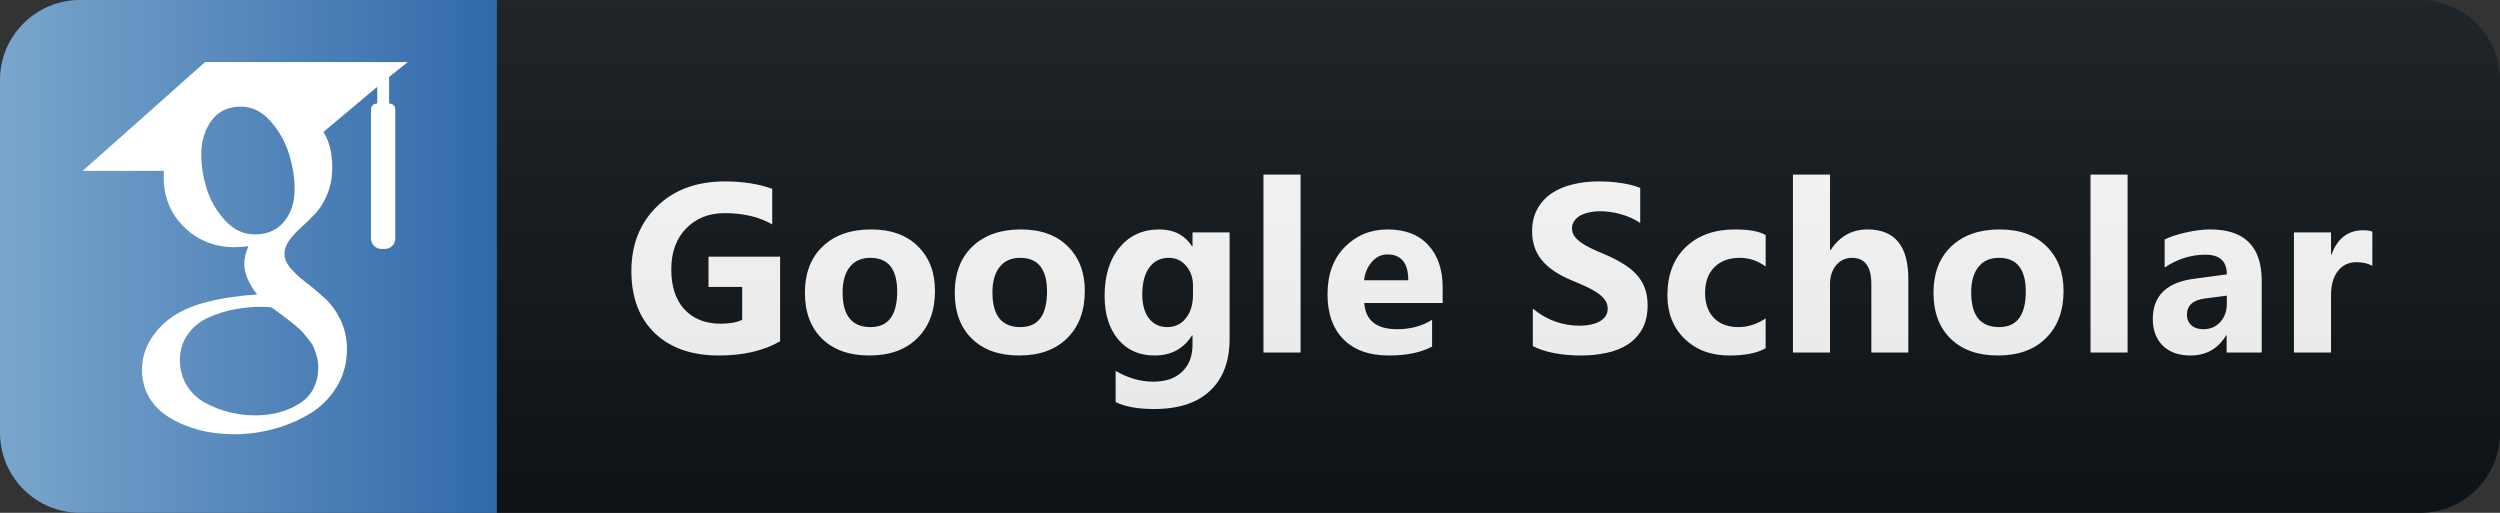 <svg width="156" height="32" viewBox="0 0 156 32" fill="none" xmlns="http://www.w3.org/2000/svg">
<rect x="0" y="0" width="156" height="32" fill="#333333" stroke="none"/>
<path d="M151 0H31V32H151C153.761 32 156 29.761 156 27V5C156 2.239 153.761 0 151 0Z" fill="#0F1418"/>
<path d="M48.678 21.297C47.652 21.888 46.378 22.183 44.854 22.183C43.165 22.183 41.832 21.717 40.855 20.784C39.884 19.847 39.398 18.558 39.398 16.917C39.398 15.267 39.93 13.921 40.995 12.881C42.059 11.841 43.475 11.321 45.243 11.321C46.356 11.321 47.337 11.475 48.187 11.783V14.002C47.376 13.533 46.385 13.299 45.213 13.299C44.232 13.299 43.431 13.619 42.811 14.258C42.196 14.893 41.888 15.743 41.888 16.807C41.888 17.886 42.164 18.721 42.716 19.312C43.272 19.903 44.022 20.198 44.964 20.198C45.531 20.198 45.98 20.118 46.312 19.956V17.906H44.21V16.016H48.678V21.297ZM54.248 22.183C52.998 22.183 52.014 21.834 51.297 21.136C50.584 20.433 50.227 19.48 50.227 18.279C50.227 17.039 50.598 16.07 51.341 15.372C52.083 14.668 53.086 14.317 54.351 14.317C55.596 14.317 56.572 14.668 57.281 15.372C57.989 16.07 58.343 16.995 58.343 18.148C58.343 19.393 57.976 20.377 57.244 21.099C56.516 21.822 55.518 22.183 54.248 22.183ZM54.307 16.089C53.76 16.089 53.335 16.277 53.032 16.653C52.73 17.029 52.578 17.561 52.578 18.25C52.578 19.69 53.159 20.411 54.322 20.411C55.43 20.411 55.984 19.671 55.984 18.191C55.984 16.79 55.425 16.089 54.307 16.089ZM63.598 22.183C62.348 22.183 61.364 21.834 60.647 21.136C59.934 20.433 59.577 19.48 59.577 18.279C59.577 17.039 59.948 16.07 60.691 15.372C61.433 14.668 62.436 14.317 63.701 14.317C64.946 14.317 65.922 14.668 66.63 15.372C67.338 16.07 67.692 16.995 67.692 18.148C67.692 19.393 67.326 20.377 66.594 21.099C65.866 21.822 64.868 22.183 63.598 22.183ZM63.657 16.089C63.11 16.089 62.685 16.277 62.382 16.653C62.08 17.029 61.928 17.561 61.928 18.25C61.928 19.69 62.509 20.411 63.671 20.411C64.78 20.411 65.334 19.671 65.334 18.191C65.334 16.79 64.775 16.089 63.657 16.089ZM76.727 21.143C76.727 22.535 76.325 23.611 75.519 24.373C74.713 25.14 73.546 25.523 72.018 25.523C71.007 25.523 70.206 25.379 69.616 25.091V23.143C70.387 23.592 71.166 23.816 71.952 23.816C72.733 23.816 73.339 23.609 73.768 23.194C74.198 22.784 74.413 22.225 74.413 21.517V20.923H74.384C73.856 21.763 73.078 22.183 72.047 22.183C71.09 22.183 70.331 21.846 69.769 21.172C69.208 20.498 68.927 19.595 68.927 18.462C68.927 17.193 69.24 16.185 69.865 15.438C70.49 14.69 71.312 14.317 72.333 14.317C73.246 14.317 73.93 14.668 74.384 15.372H74.413V14.5H76.727V21.143ZM74.442 18.396V17.803C74.442 17.33 74.301 16.927 74.017 16.595C73.739 16.258 73.375 16.089 72.926 16.089C72.413 16.089 72.011 16.29 71.718 16.69C71.425 17.09 71.278 17.654 71.278 18.382C71.278 19.007 71.417 19.502 71.696 19.869C71.974 20.23 72.355 20.411 72.838 20.411C73.317 20.411 73.703 20.227 73.996 19.861C74.293 19.49 74.442 19.002 74.442 18.396ZM81.156 22H78.841V10.896H81.156V22ZM90.022 18.909H85.129C85.207 19.998 85.894 20.543 87.188 20.543C88.013 20.543 88.738 20.347 89.363 19.956V21.627C88.669 21.998 87.769 22.183 86.66 22.183C85.449 22.183 84.509 21.849 83.84 21.18C83.171 20.506 82.837 19.568 82.837 18.367C82.837 17.122 83.198 16.136 83.921 15.408C84.644 14.681 85.532 14.317 86.587 14.317C87.681 14.317 88.525 14.642 89.121 15.291C89.722 15.94 90.022 16.822 90.022 17.935V18.909ZM87.876 17.488C87.876 16.414 87.441 15.877 86.572 15.877C86.201 15.877 85.879 16.031 85.606 16.338C85.337 16.646 85.173 17.029 85.115 17.488H87.876ZM95.648 21.597V19.253C96.073 19.61 96.534 19.878 97.032 20.059C97.53 20.235 98.033 20.323 98.541 20.323C98.839 20.323 99.098 20.296 99.317 20.242C99.542 20.189 99.728 20.115 99.874 20.023C100.026 19.925 100.138 19.812 100.211 19.686C100.284 19.554 100.321 19.412 100.321 19.261C100.321 19.056 100.262 18.873 100.145 18.711C100.028 18.55 99.867 18.401 99.662 18.265C99.462 18.128 99.222 17.996 98.944 17.869C98.666 17.742 98.365 17.613 98.043 17.481C97.223 17.139 96.61 16.722 96.205 16.229C95.804 15.735 95.604 15.14 95.604 14.441C95.604 13.895 95.714 13.426 95.934 13.035C96.153 12.64 96.451 12.315 96.827 12.061C97.208 11.807 97.648 11.622 98.146 11.504C98.644 11.382 99.171 11.321 99.728 11.321C100.275 11.321 100.758 11.355 101.178 11.424C101.603 11.487 101.993 11.587 102.35 11.724V13.914C102.174 13.792 101.981 13.685 101.771 13.592C101.566 13.499 101.354 13.423 101.134 13.365C100.914 13.301 100.694 13.255 100.475 13.226C100.26 13.196 100.055 13.182 99.859 13.182C99.591 13.182 99.347 13.209 99.127 13.262C98.907 13.311 98.722 13.382 98.57 13.475C98.419 13.567 98.302 13.68 98.219 13.812C98.136 13.938 98.094 14.082 98.094 14.244C98.094 14.419 98.141 14.578 98.234 14.72C98.326 14.856 98.458 14.988 98.629 15.115C98.8 15.237 99.007 15.359 99.252 15.481C99.496 15.599 99.772 15.721 100.079 15.848C100.499 16.023 100.875 16.211 101.207 16.412C101.544 16.607 101.832 16.829 102.071 17.078C102.311 17.327 102.494 17.613 102.621 17.935C102.748 18.252 102.811 18.623 102.811 19.048C102.811 19.634 102.699 20.127 102.474 20.528C102.255 20.923 101.954 21.246 101.573 21.495C101.193 21.739 100.748 21.915 100.24 22.022C99.737 22.129 99.205 22.183 98.644 22.183C98.067 22.183 97.518 22.134 96.996 22.037C96.478 21.939 96.029 21.793 95.648 21.597ZM110.176 21.729C109.654 22.032 108.899 22.183 107.913 22.183C106.761 22.183 105.828 21.834 105.115 21.136C104.402 20.438 104.046 19.537 104.046 18.433C104.046 17.159 104.427 16.155 105.188 15.423C105.955 14.685 106.978 14.317 108.257 14.317C109.141 14.317 109.781 14.434 110.176 14.668V16.631C109.693 16.27 109.153 16.089 108.558 16.089C107.894 16.089 107.366 16.285 106.976 16.675C106.59 17.061 106.397 17.596 106.397 18.279C106.397 18.943 106.583 19.466 106.954 19.847C107.325 20.223 107.835 20.411 108.484 20.411C109.061 20.411 109.624 20.23 110.176 19.869V21.729ZM119.079 22H116.772V17.737C116.772 16.639 116.372 16.089 115.571 16.089C115.161 16.089 114.829 16.243 114.575 16.551C114.321 16.858 114.194 17.249 114.194 17.723V22H111.88V10.896H114.194V15.613H114.223C114.79 14.749 115.559 14.317 116.531 14.317C118.23 14.317 119.079 15.342 119.079 17.393V22ZM124.672 22.183C123.422 22.183 122.438 21.834 121.72 21.136C121.007 20.433 120.651 19.48 120.651 18.279C120.651 17.039 121.022 16.07 121.764 15.372C122.506 14.668 123.51 14.317 124.775 14.317C126.02 14.317 126.996 14.668 127.704 15.372C128.412 16.07 128.766 16.995 128.766 18.148C128.766 19.393 128.4 20.377 127.668 21.099C126.94 21.822 125.942 22.183 124.672 22.183ZM124.731 16.089C124.184 16.089 123.759 16.277 123.456 16.653C123.153 17.029 123.002 17.561 123.002 18.25C123.002 19.69 123.583 20.411 124.745 20.411C125.854 20.411 126.408 19.671 126.408 18.191C126.408 16.79 125.849 16.089 124.731 16.089ZM132.762 22H130.448V10.896H132.762V22ZM141.131 22H138.941V20.923H138.911C138.408 21.763 137.664 22.183 136.678 22.183C135.95 22.183 135.376 21.978 134.956 21.568C134.541 21.153 134.334 20.601 134.334 19.913C134.334 18.457 135.196 17.618 136.919 17.393L138.955 17.122C138.955 16.302 138.511 15.892 137.622 15.892C136.729 15.892 135.879 16.158 135.074 16.69V14.947C135.396 14.781 135.835 14.634 136.392 14.507C136.953 14.38 137.464 14.317 137.923 14.317C140.061 14.317 141.131 15.384 141.131 17.518V22ZM138.955 18.953V18.448L137.593 18.623C136.841 18.721 136.465 19.061 136.465 19.642C136.465 19.905 136.555 20.123 136.736 20.294C136.922 20.459 137.171 20.543 137.483 20.543C137.918 20.543 138.272 20.394 138.545 20.096C138.819 19.793 138.955 19.412 138.955 18.953ZM148.034 16.587C147.756 16.436 147.431 16.36 147.06 16.36C146.557 16.36 146.164 16.546 145.881 16.917C145.598 17.283 145.456 17.784 145.456 18.419V22H143.142V14.5H145.456V15.892H145.485C145.852 14.876 146.511 14.368 147.463 14.368C147.707 14.368 147.898 14.398 148.034 14.456V16.587Z" fill="white"/>
<path d="M151 0H5C2.239 0 0 2.239 0 5V27C0 29.761 2.239 32 5 32H151C153.761 32 156 29.761 156 27V5C156 2.239 153.761 0 151 0Z" fill="url(#paint0_linear_31_13)"/>
<path d="M31 0H5C2.239 0 0 2.239 0 5V27C0 29.761 2.239 32 5 32H31V0Z" fill="url(#paint1_linear_31_13)"/>
<path d="M24.279 6.451V4.804L25.447 3.871H12.798L5.16 10.662H10.226C10.217 10.79 10.213 10.906 10.213 11.038C10.213 12.299 10.64 13.342 11.495 14.175C12.349 15.009 13.402 15.424 14.648 15.424C14.939 15.424 15.225 15.402 15.502 15.362C15.33 15.755 15.243 16.119 15.243 16.459C15.243 17.056 15.509 17.695 16.04 18.373C13.719 18.535 12.015 18.962 10.928 19.653C10.305 20.046 9.804 20.542 9.426 21.137C9.049 21.735 8.86 22.378 8.86 23.07C8.86 23.653 8.982 24.179 9.228 24.646C9.474 25.113 9.794 25.497 10.193 25.794C10.59 26.095 11.048 26.345 11.566 26.549C12.082 26.751 12.595 26.895 13.107 26.976C13.617 27.057 14.124 27.097 14.627 27.097C15.424 27.097 16.221 26.992 17.025 26.783C17.827 26.572 18.579 26.26 19.282 25.846C19.983 25.434 20.555 24.873 20.992 24.169C21.43 23.463 21.649 22.669 21.649 21.79C21.649 21.124 21.516 20.518 21.25 19.967C20.985 19.418 20.662 18.967 20.276 18.616C19.892 18.264 19.508 17.941 19.122 17.65C18.738 17.357 18.413 17.06 18.148 16.754C17.883 16.449 17.75 16.146 17.75 15.848C17.75 15.55 17.853 15.263 18.059 14.985C18.263 14.706 18.512 14.438 18.804 14.18C19.096 13.923 19.388 13.638 19.679 13.325C19.971 13.014 20.22 12.61 20.425 12.115C20.631 11.62 20.733 11.06 20.733 10.436C20.733 9.623 20.582 8.957 20.287 8.421C20.251 8.359 20.215 8.312 20.176 8.238L23.541 5.416V6.451C23.104 6.507 23.149 6.774 23.149 7.094V14.877C23.149 15.237 23.438 15.532 23.79 15.532H24.026C24.378 15.532 24.666 15.237 24.666 14.877V7.094C24.666 6.775 24.712 6.508 24.279 6.451H24.279ZM17.929 19.908C17.997 19.953 18.148 20.076 18.386 20.273C18.625 20.469 18.788 20.617 18.875 20.721C18.96 20.822 19.086 20.973 19.252 21.178C19.418 21.382 19.531 21.559 19.59 21.706C19.649 21.856 19.709 22.036 19.77 22.247C19.828 22.456 19.858 22.669 19.858 22.886C19.858 23.917 19.47 24.681 18.695 25.176C17.919 25.671 16.994 25.918 15.92 25.918C15.376 25.918 14.843 25.852 14.319 25.725C13.796 25.597 13.296 25.402 12.818 25.144C12.34 24.887 11.956 24.527 11.665 24.068C11.373 23.606 11.226 23.075 11.226 22.48C11.226 21.856 11.392 21.313 11.725 20.853C12.055 20.392 12.49 20.043 13.028 19.805C13.563 19.567 14.107 19.398 14.658 19.297C15.208 19.195 15.769 19.143 16.339 19.143C16.604 19.143 16.809 19.158 16.955 19.185C16.982 19.198 17.134 19.31 17.412 19.521C17.69 19.731 17.863 19.86 17.93 19.908H17.929ZM17.731 13.824C17.293 14.36 16.682 14.628 15.9 14.628C15.199 14.628 14.582 14.34 14.051 13.762C13.519 13.186 13.139 12.533 12.907 11.801C12.675 11.068 12.558 10.35 12.558 9.645C12.558 8.816 12.771 8.111 13.196 7.529C13.621 6.946 14.23 6.653 15.025 6.653C15.727 6.653 16.348 6.958 16.884 7.57C17.422 8.18 17.808 8.865 18.039 9.624C18.27 10.383 18.386 11.108 18.386 11.801C18.386 12.614 18.167 13.289 17.731 13.824H17.731Z" fill="white"/>
<defs>
<linearGradient id="paint0_linear_31_13" x1="0" y1="0" x2="0" y2="32" gradientUnits="userSpaceOnUse">
<stop stop-color="#BBBBBB" stop-opacity="0.1"/>
<stop offset="1" stop-opacity="0.1"/>
</linearGradient>
<linearGradient id="paint1_linear_31_13" x1="5.7742e-08" y1="16" x2="31" y2="16" gradientUnits="userSpaceOnUse">
<stop stop-color="#7AA6CC"/>
<stop offset="1" stop-color="#3169AA"/>
</linearGradient>
</defs>
</svg>
